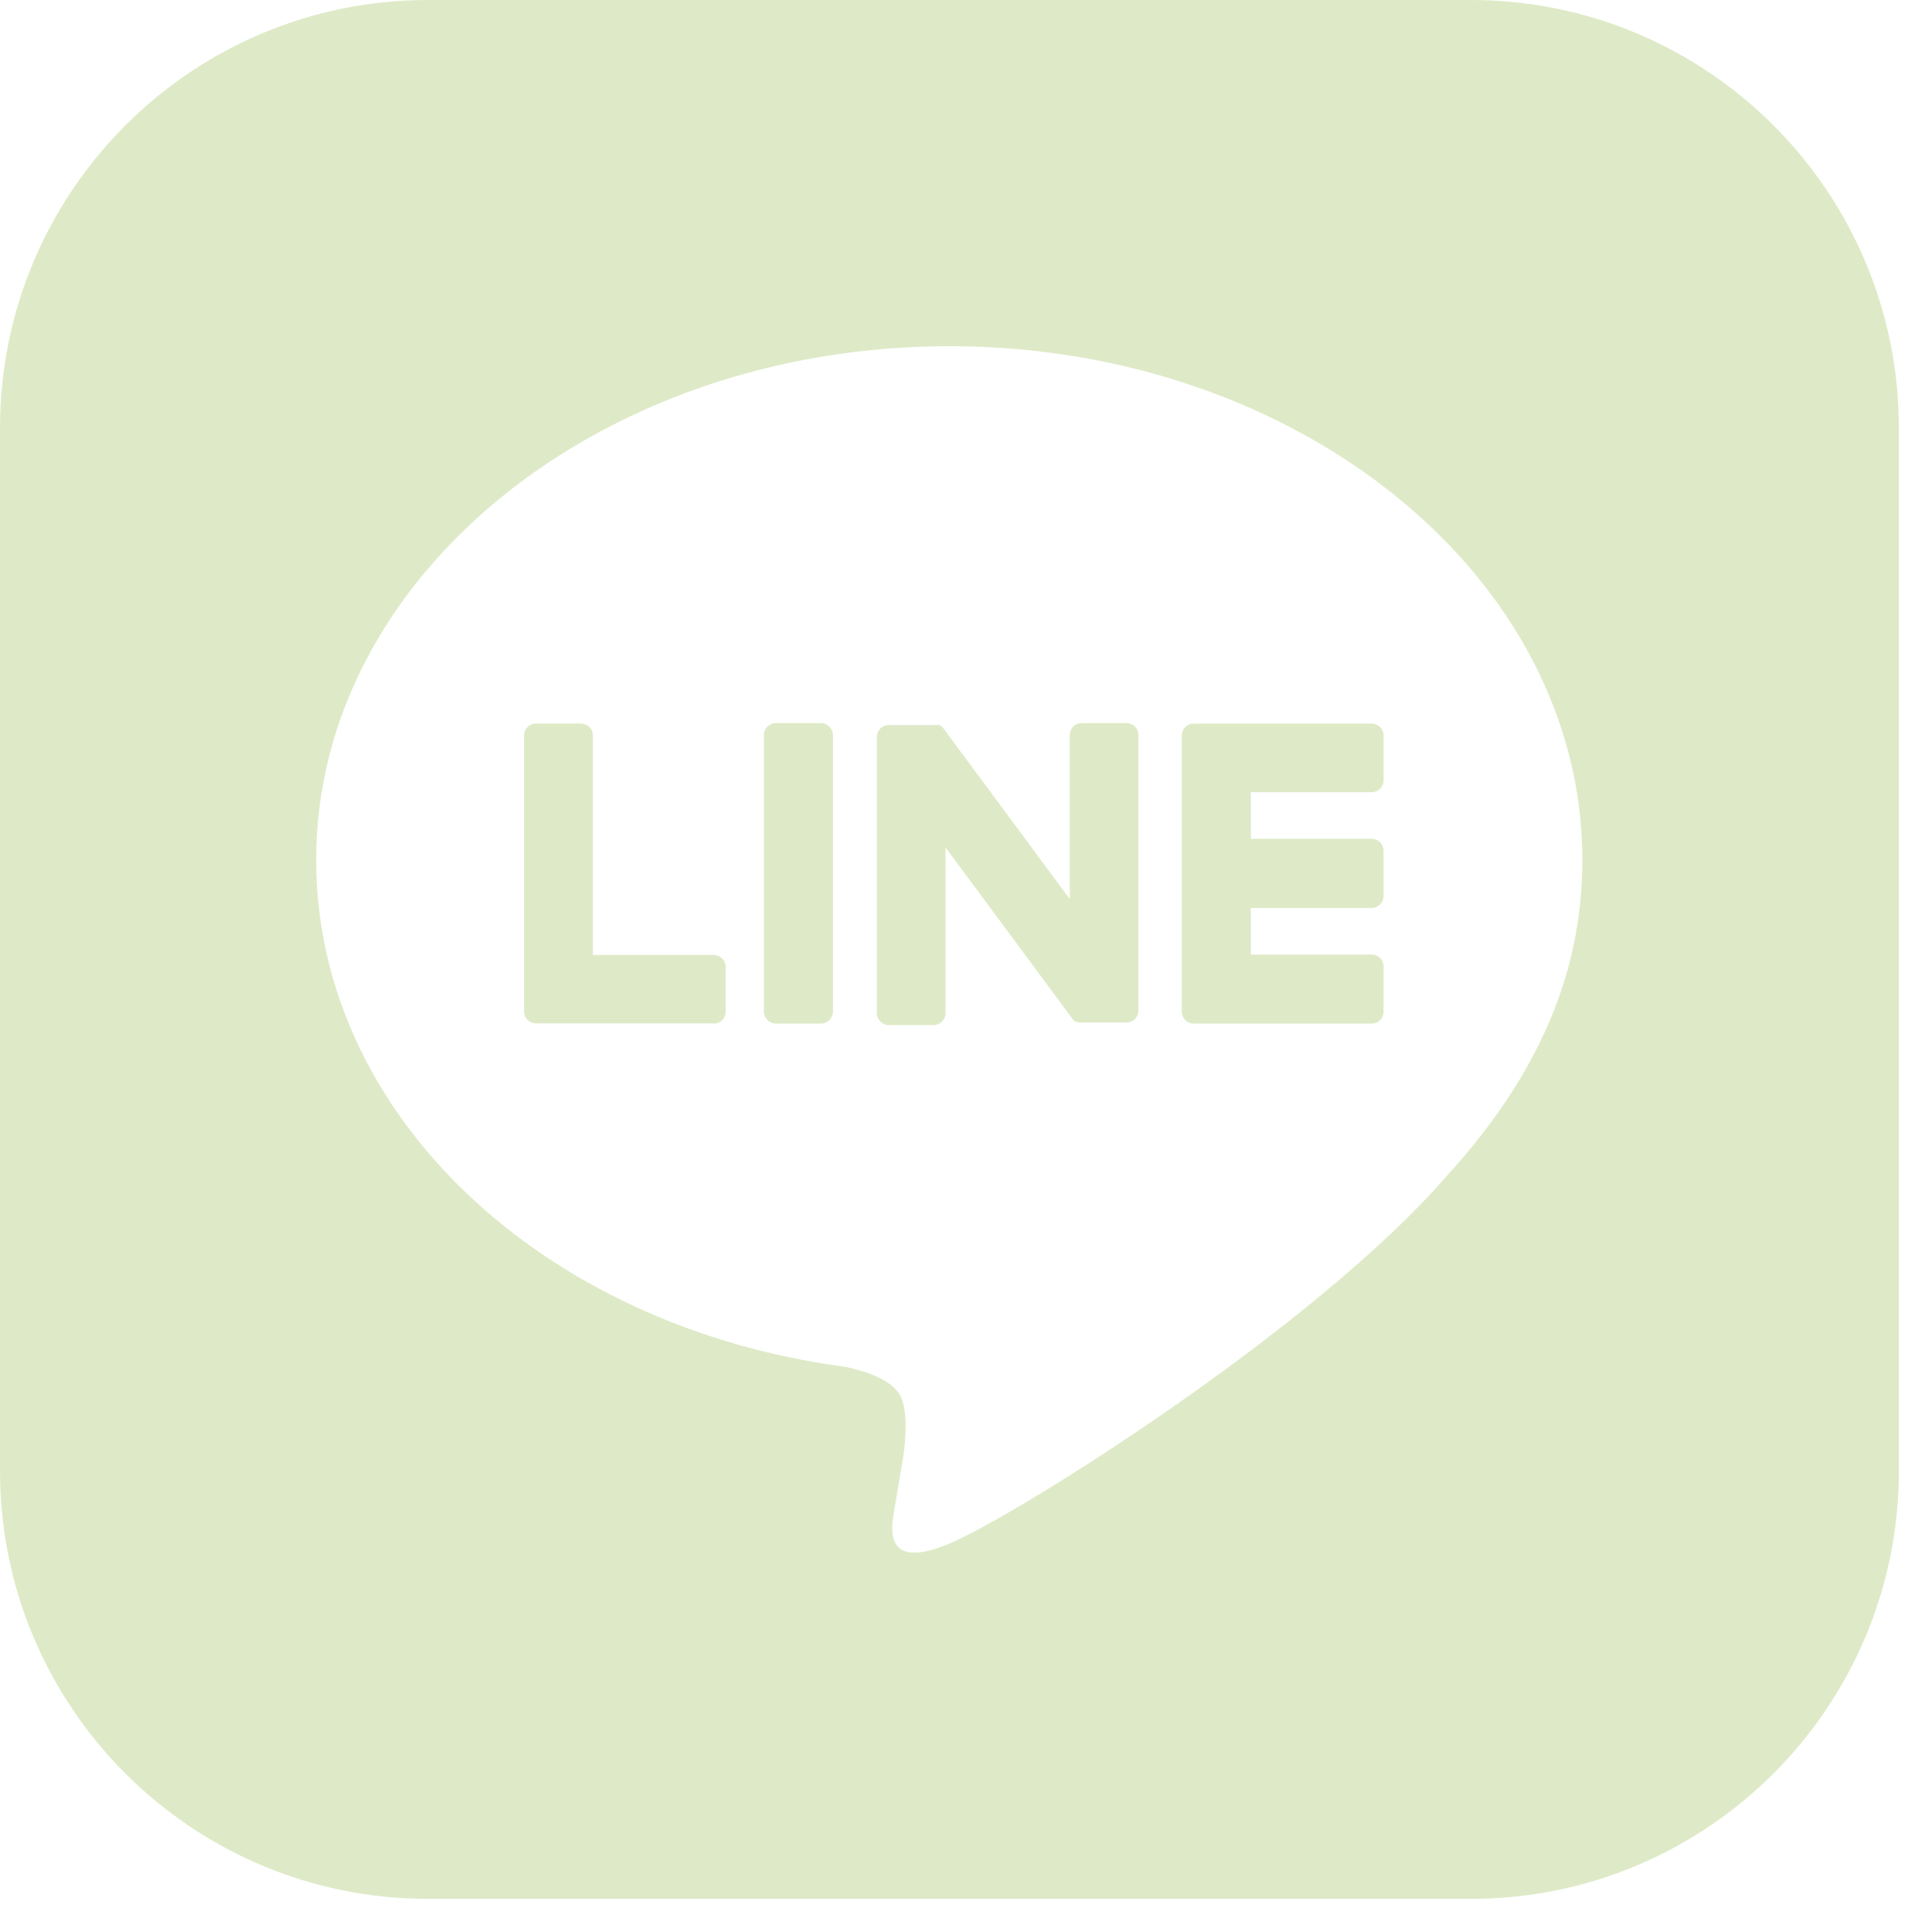 <svg width="35" height="35" viewBox="0 0 35 35" fill="none" xmlns="http://www.w3.org/2000/svg">
<path fill-rule="evenodd" clip-rule="evenodd" d="M7.755 0H26.645C30.928 0 34.4 3.472 34.4 7.755V26.645C34.4 30.928 30.928 34.4 26.645 34.4H7.755C3.472 34.4 0 30.928 0 26.645V7.755C0 3.472 3.472 0 7.755 0ZM17.197 6.272C23.521 6.272 28.666 10.447 28.666 15.579C28.666 17.63 27.869 19.483 26.207 21.306C23.802 24.076 18.421 27.45 17.197 27.965C16.005 28.466 16.144 27.681 16.199 27.37L16.203 27.346C16.233 27.174 16.367 26.365 16.367 26.365C16.406 26.072 16.445 25.617 16.329 25.327C16.201 25.008 15.693 24.842 15.319 24.762C9.813 24.034 5.728 20.18 5.728 15.579C5.728 10.447 10.873 6.272 17.197 6.272ZM21.625 18.543H24.85C24.879 18.543 24.907 18.537 24.934 18.526C24.96 18.515 24.984 18.498 25.005 18.477C25.024 18.456 25.04 18.432 25.051 18.405C25.061 18.378 25.066 18.349 25.065 18.32V17.508C25.065 17.451 25.042 17.396 25.002 17.356C24.961 17.315 24.907 17.293 24.85 17.293H22.66V16.448H24.85C24.907 16.448 24.961 16.425 25.002 16.385C25.042 16.344 25.065 16.29 25.065 16.233V15.411C25.065 15.354 25.042 15.3 25.002 15.259C24.961 15.219 24.907 15.196 24.85 15.196H22.66V14.352H24.85C24.907 14.352 24.961 14.33 25.002 14.29C25.042 14.249 25.065 14.194 25.065 14.137V13.324C25.065 13.267 25.042 13.212 25.002 13.172C24.961 13.131 24.907 13.109 24.85 13.109H21.625C21.568 13.109 21.513 13.131 21.473 13.172C21.432 13.212 21.41 13.267 21.41 13.324V18.328C21.41 18.385 21.432 18.44 21.473 18.48C21.513 18.52 21.568 18.543 21.625 18.543ZM12.931 18.543C12.988 18.543 13.043 18.52 13.083 18.48C13.123 18.439 13.146 18.385 13.146 18.328V17.515C13.146 17.458 13.123 17.403 13.083 17.363C13.043 17.323 12.988 17.3 12.931 17.3H10.741V13.323C10.741 13.266 10.719 13.211 10.678 13.171C10.638 13.13 10.583 13.108 10.526 13.108H9.709C9.652 13.108 9.598 13.13 9.557 13.171C9.517 13.211 9.494 13.266 9.494 13.323V18.325C9.494 18.382 9.517 18.436 9.557 18.477C9.598 18.517 9.652 18.54 9.709 18.54H12.934L12.931 18.543ZM14.058 13.099H14.87C14.992 13.099 15.09 13.197 15.09 13.318V18.323C15.09 18.444 14.992 18.543 14.87 18.543H14.058C13.937 18.543 13.838 18.444 13.838 18.323V13.318C13.838 13.197 13.937 13.099 14.058 13.099ZM20.408 13.099H19.595C19.538 13.099 19.483 13.121 19.443 13.162C19.403 13.202 19.38 13.257 19.38 13.314V16.287L17.09 13.194C17.085 13.186 17.079 13.179 17.072 13.172L17.059 13.159L17.047 13.149H17.041L17.029 13.141H17.023L17.011 13.134H17.003H16.991H16.984H16.971H16.962H16.95H16.941H16.929H16.1C16.043 13.134 15.989 13.157 15.948 13.197C15.908 13.238 15.885 13.292 15.885 13.349V18.355C15.885 18.412 15.908 18.466 15.948 18.506C15.989 18.547 16.043 18.57 16.1 18.57H16.914C16.971 18.57 17.026 18.547 17.066 18.506C17.106 18.466 17.129 18.412 17.129 18.355V15.352L19.422 18.448C19.437 18.47 19.456 18.489 19.478 18.504L19.491 18.512H19.497L19.508 18.518H19.519H19.526H19.541C19.56 18.523 19.58 18.525 19.599 18.525H20.408C20.465 18.525 20.52 18.503 20.56 18.462C20.6 18.422 20.623 18.367 20.623 18.31V13.318C20.623 13.29 20.618 13.261 20.608 13.235C20.597 13.208 20.581 13.184 20.561 13.163C20.541 13.143 20.517 13.127 20.491 13.116C20.465 13.104 20.436 13.099 20.408 13.099Z" fill="#DEEAC7"/>
</svg>
